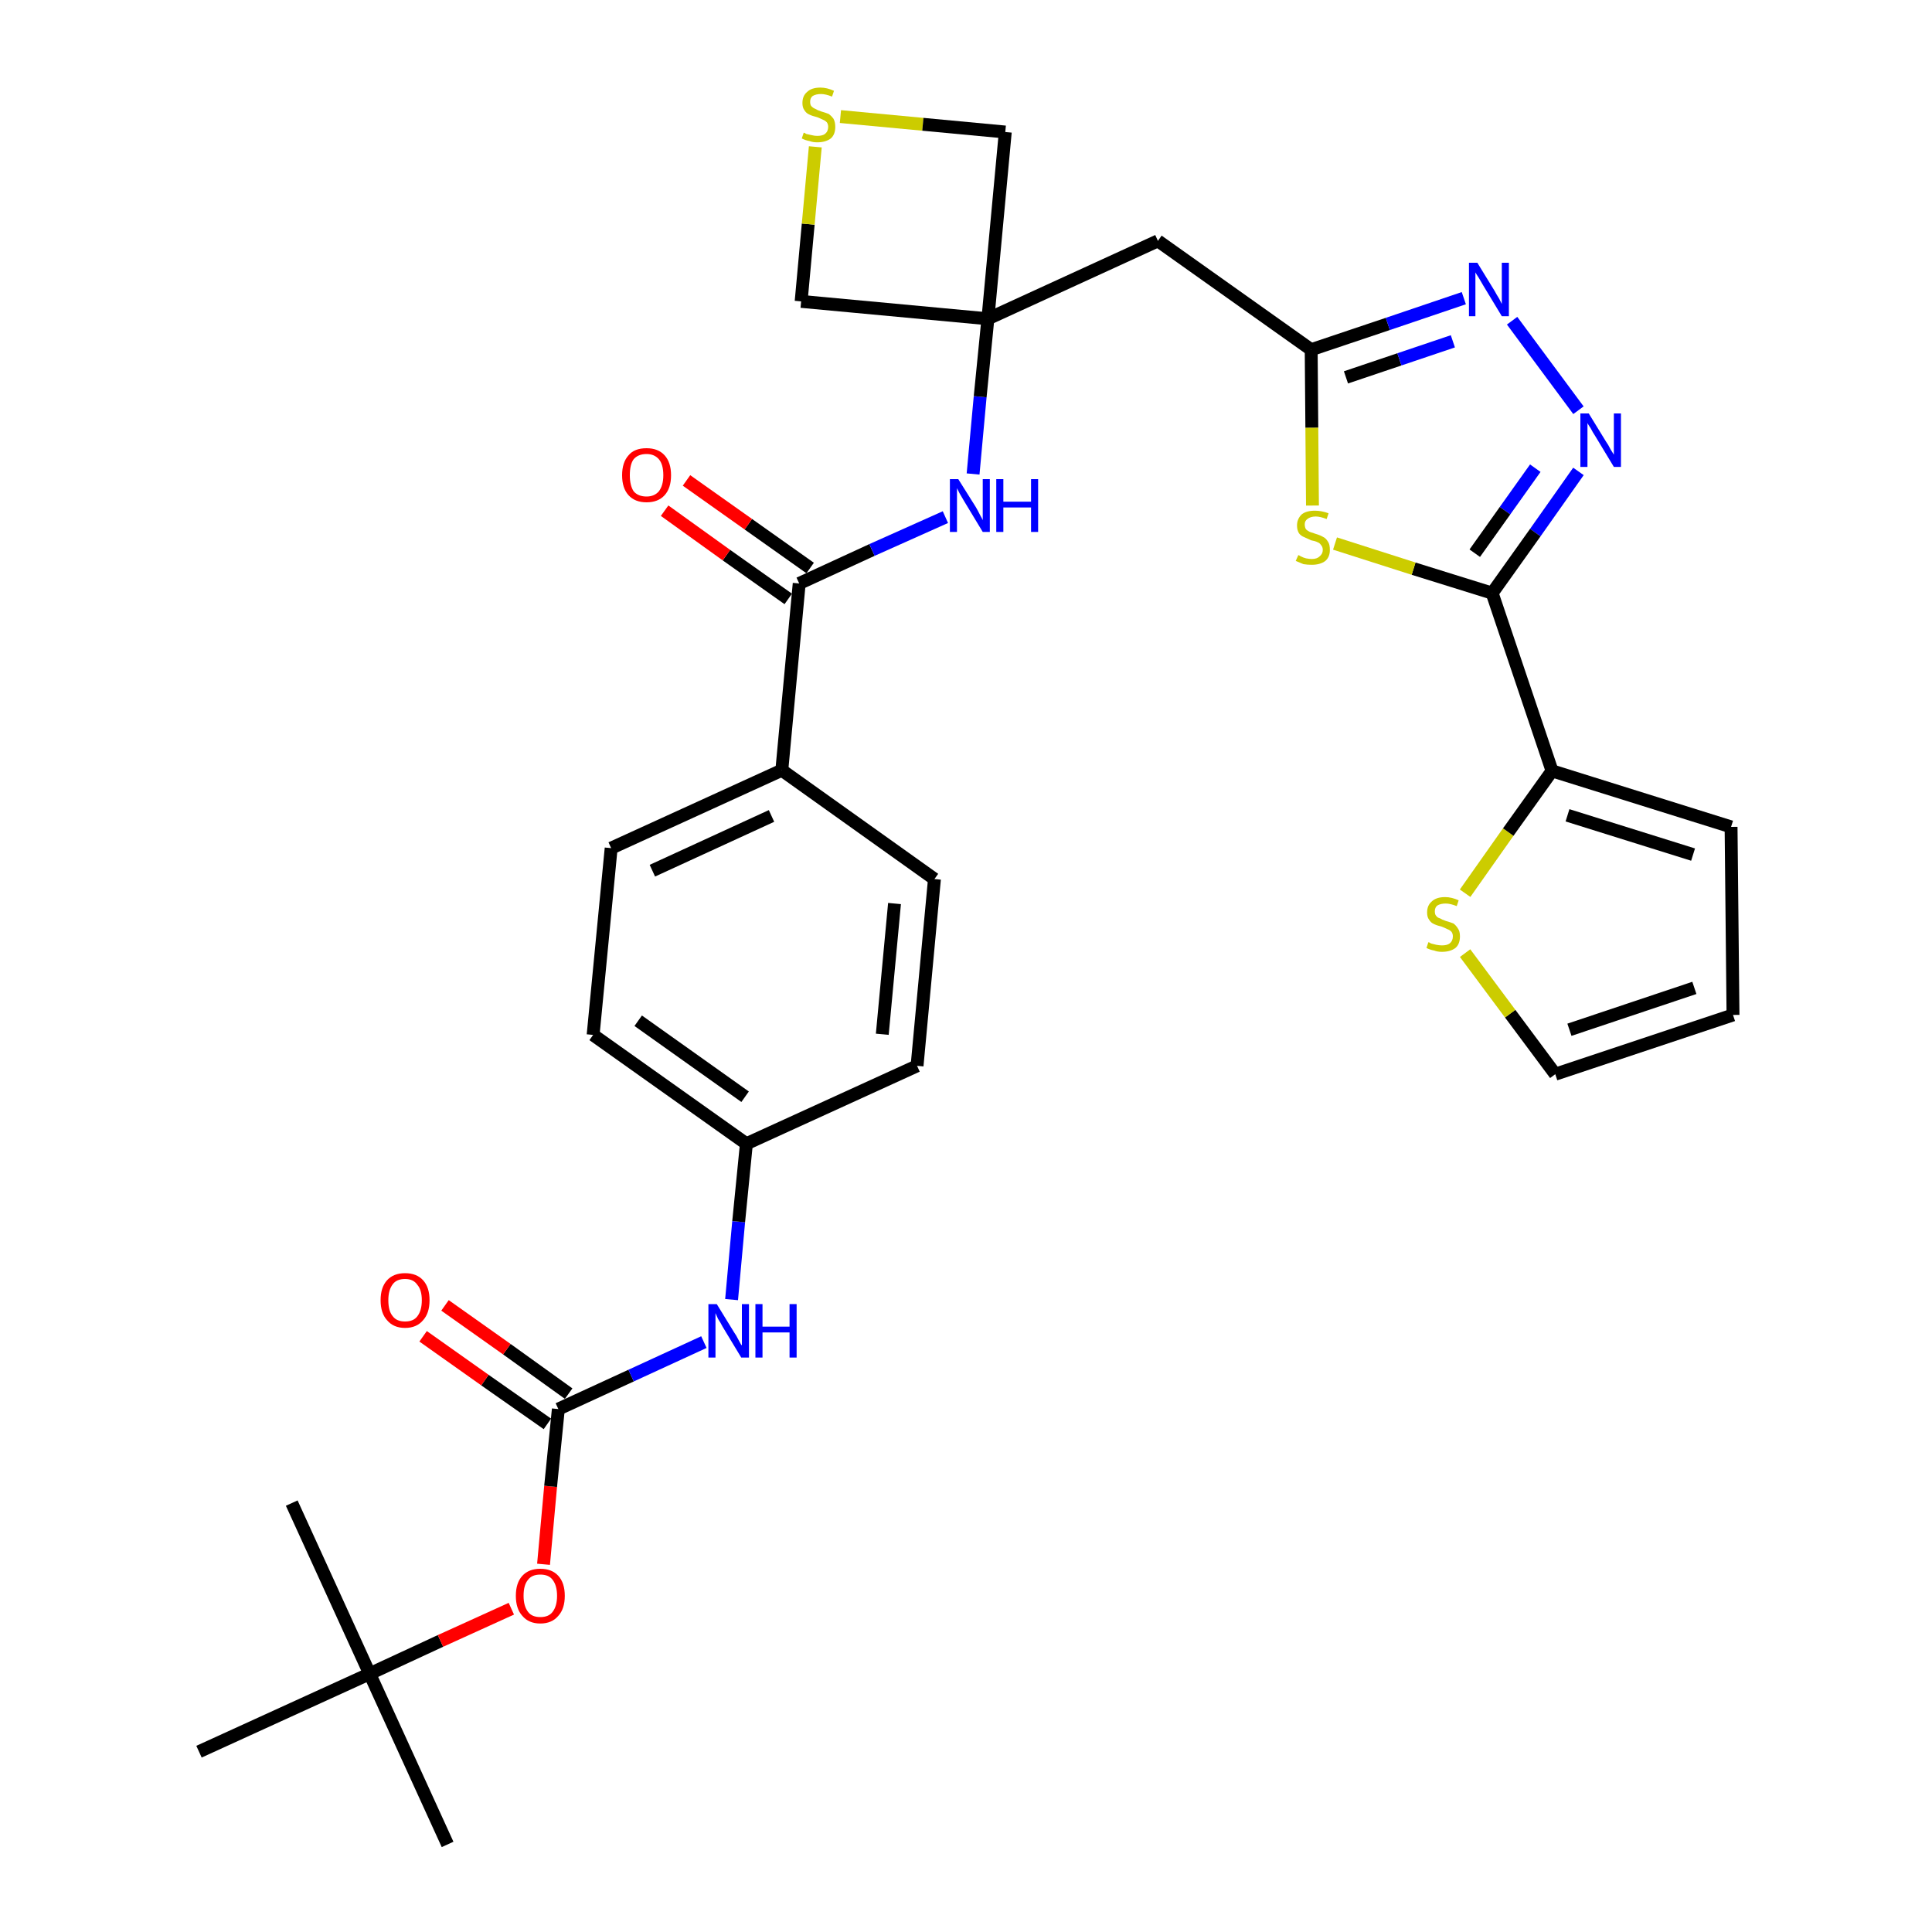 <?xml version='1.0' encoding='iso-8859-1'?>
<svg version='1.1' baseProfile='full'
              xmlns='http://www.w3.org/2000/svg'
                      xmlns:rdkit='http://www.rdkit.org/xml'
                      xmlns:xlink='http://www.w3.org/1999/xlink'
                  xml:space='preserve'
width='300px' height='300px' viewBox='0 0 300 300'>
<!-- END OF HEADER -->
<path class='bond-0 atom-0 atom-1' d='M 69.5,286.4 L 57.4,259.9' style='fill:none;fill-rule:evenodd;stroke:#000000;stroke-width:2.0px;stroke-linecap:butt;stroke-linejoin:miter;stroke-opacity:1' />
<path class='bond-1 atom-1 atom-2' d='M 57.4,259.9 L 45.3,233.4' style='fill:none;fill-rule:evenodd;stroke:#000000;stroke-width:2.0px;stroke-linecap:butt;stroke-linejoin:miter;stroke-opacity:1' />
<path class='bond-2 atom-1 atom-3' d='M 57.4,259.9 L 30.9,272.0' style='fill:none;fill-rule:evenodd;stroke:#000000;stroke-width:2.0px;stroke-linecap:butt;stroke-linejoin:miter;stroke-opacity:1' />
<path class='bond-3 atom-1 atom-4' d='M 57.4,259.9 L 68.4,254.8' style='fill:none;fill-rule:evenodd;stroke:#000000;stroke-width:2.0px;stroke-linecap:butt;stroke-linejoin:miter;stroke-opacity:1' />
<path class='bond-3 atom-1 atom-4' d='M 68.4,254.8 L 79.4,249.8' style='fill:none;fill-rule:evenodd;stroke:#FF0000;stroke-width:2.0px;stroke-linecap:butt;stroke-linejoin:miter;stroke-opacity:1' />
<path class='bond-4 atom-4 atom-5' d='M 84.4,242.9 L 85.5,230.8' style='fill:none;fill-rule:evenodd;stroke:#FF0000;stroke-width:2.0px;stroke-linecap:butt;stroke-linejoin:miter;stroke-opacity:1' />
<path class='bond-4 atom-4 atom-5' d='M 85.5,230.8 L 86.7,218.8' style='fill:none;fill-rule:evenodd;stroke:#000000;stroke-width:2.0px;stroke-linecap:butt;stroke-linejoin:miter;stroke-opacity:1' />
<path class='bond-5 atom-5 atom-6' d='M 88.3,216.4 L 78.7,209.5' style='fill:none;fill-rule:evenodd;stroke:#000000;stroke-width:2.0px;stroke-linecap:butt;stroke-linejoin:miter;stroke-opacity:1' />
<path class='bond-5 atom-5 atom-6' d='M 78.7,209.5 L 69.1,202.7' style='fill:none;fill-rule:evenodd;stroke:#FF0000;stroke-width:2.0px;stroke-linecap:butt;stroke-linejoin:miter;stroke-opacity:1' />
<path class='bond-5 atom-5 atom-6' d='M 85.0,221.1 L 75.3,214.3' style='fill:none;fill-rule:evenodd;stroke:#000000;stroke-width:2.0px;stroke-linecap:butt;stroke-linejoin:miter;stroke-opacity:1' />
<path class='bond-5 atom-5 atom-6' d='M 75.3,214.3 L 65.7,207.5' style='fill:none;fill-rule:evenodd;stroke:#FF0000;stroke-width:2.0px;stroke-linecap:butt;stroke-linejoin:miter;stroke-opacity:1' />
<path class='bond-6 atom-5 atom-7' d='M 86.7,218.8 L 98.0,213.6' style='fill:none;fill-rule:evenodd;stroke:#000000;stroke-width:2.0px;stroke-linecap:butt;stroke-linejoin:miter;stroke-opacity:1' />
<path class='bond-6 atom-5 atom-7' d='M 98.0,213.6 L 109.3,208.4' style='fill:none;fill-rule:evenodd;stroke:#0000FF;stroke-width:2.0px;stroke-linecap:butt;stroke-linejoin:miter;stroke-opacity:1' />
<path class='bond-7 atom-7 atom-8' d='M 113.6,201.8 L 114.7,189.7' style='fill:none;fill-rule:evenodd;stroke:#0000FF;stroke-width:2.0px;stroke-linecap:butt;stroke-linejoin:miter;stroke-opacity:1' />
<path class='bond-7 atom-7 atom-8' d='M 114.7,189.7 L 115.9,177.6' style='fill:none;fill-rule:evenodd;stroke:#000000;stroke-width:2.0px;stroke-linecap:butt;stroke-linejoin:miter;stroke-opacity:1' />
<path class='bond-8 atom-8 atom-9' d='M 115.9,177.6 L 92.1,160.7' style='fill:none;fill-rule:evenodd;stroke:#000000;stroke-width:2.0px;stroke-linecap:butt;stroke-linejoin:miter;stroke-opacity:1' />
<path class='bond-8 atom-8 atom-9' d='M 115.7,170.3 L 99.1,158.5' style='fill:none;fill-rule:evenodd;stroke:#000000;stroke-width:2.0px;stroke-linecap:butt;stroke-linejoin:miter;stroke-opacity:1' />
<path class='bond-31 atom-31 atom-8' d='M 142.4,165.5 L 115.9,177.6' style='fill:none;fill-rule:evenodd;stroke:#000000;stroke-width:2.0px;stroke-linecap:butt;stroke-linejoin:miter;stroke-opacity:1' />
<path class='bond-9 atom-9 atom-10' d='M 92.1,160.7 L 94.9,131.7' style='fill:none;fill-rule:evenodd;stroke:#000000;stroke-width:2.0px;stroke-linecap:butt;stroke-linejoin:miter;stroke-opacity:1' />
<path class='bond-10 atom-10 atom-11' d='M 94.9,131.7 L 121.4,119.6' style='fill:none;fill-rule:evenodd;stroke:#000000;stroke-width:2.0px;stroke-linecap:butt;stroke-linejoin:miter;stroke-opacity:1' />
<path class='bond-10 atom-10 atom-11' d='M 101.3,135.2 L 119.8,126.7' style='fill:none;fill-rule:evenodd;stroke:#000000;stroke-width:2.0px;stroke-linecap:butt;stroke-linejoin:miter;stroke-opacity:1' />
<path class='bond-11 atom-11 atom-12' d='M 121.4,119.6 L 124.1,90.6' style='fill:none;fill-rule:evenodd;stroke:#000000;stroke-width:2.0px;stroke-linecap:butt;stroke-linejoin:miter;stroke-opacity:1' />
<path class='bond-29 atom-11 atom-30' d='M 121.4,119.6 L 145.1,136.5' style='fill:none;fill-rule:evenodd;stroke:#000000;stroke-width:2.0px;stroke-linecap:butt;stroke-linejoin:miter;stroke-opacity:1' />
<path class='bond-12 atom-12 atom-13' d='M 125.8,88.2 L 116.2,81.4' style='fill:none;fill-rule:evenodd;stroke:#000000;stroke-width:2.0px;stroke-linecap:butt;stroke-linejoin:miter;stroke-opacity:1' />
<path class='bond-12 atom-12 atom-13' d='M 116.2,81.4 L 106.6,74.6' style='fill:none;fill-rule:evenodd;stroke:#FF0000;stroke-width:2.0px;stroke-linecap:butt;stroke-linejoin:miter;stroke-opacity:1' />
<path class='bond-12 atom-12 atom-13' d='M 122.4,93.0 L 112.8,86.2' style='fill:none;fill-rule:evenodd;stroke:#000000;stroke-width:2.0px;stroke-linecap:butt;stroke-linejoin:miter;stroke-opacity:1' />
<path class='bond-12 atom-12 atom-13' d='M 112.8,86.2 L 103.2,79.3' style='fill:none;fill-rule:evenodd;stroke:#FF0000;stroke-width:2.0px;stroke-linecap:butt;stroke-linejoin:miter;stroke-opacity:1' />
<path class='bond-13 atom-12 atom-14' d='M 124.1,90.6 L 135.4,85.4' style='fill:none;fill-rule:evenodd;stroke:#000000;stroke-width:2.0px;stroke-linecap:butt;stroke-linejoin:miter;stroke-opacity:1' />
<path class='bond-13 atom-12 atom-14' d='M 135.4,85.4 L 146.8,80.3' style='fill:none;fill-rule:evenodd;stroke:#0000FF;stroke-width:2.0px;stroke-linecap:butt;stroke-linejoin:miter;stroke-opacity:1' />
<path class='bond-14 atom-14 atom-15' d='M 151.1,73.6 L 152.2,61.6' style='fill:none;fill-rule:evenodd;stroke:#0000FF;stroke-width:2.0px;stroke-linecap:butt;stroke-linejoin:miter;stroke-opacity:1' />
<path class='bond-14 atom-14 atom-15' d='M 152.2,61.6 L 153.4,49.5' style='fill:none;fill-rule:evenodd;stroke:#000000;stroke-width:2.0px;stroke-linecap:butt;stroke-linejoin:miter;stroke-opacity:1' />
<path class='bond-15 atom-15 atom-16' d='M 153.4,49.5 L 179.8,37.4' style='fill:none;fill-rule:evenodd;stroke:#000000;stroke-width:2.0px;stroke-linecap:butt;stroke-linejoin:miter;stroke-opacity:1' />
<path class='bond-26 atom-15 atom-27' d='M 153.4,49.5 L 124.4,46.8' style='fill:none;fill-rule:evenodd;stroke:#000000;stroke-width:2.0px;stroke-linecap:butt;stroke-linejoin:miter;stroke-opacity:1' />
<path class='bond-32 atom-29 atom-15' d='M 156.1,20.5 L 153.4,49.5' style='fill:none;fill-rule:evenodd;stroke:#000000;stroke-width:2.0px;stroke-linecap:butt;stroke-linejoin:miter;stroke-opacity:1' />
<path class='bond-16 atom-16 atom-17' d='M 179.8,37.4 L 203.6,54.3' style='fill:none;fill-rule:evenodd;stroke:#000000;stroke-width:2.0px;stroke-linecap:butt;stroke-linejoin:miter;stroke-opacity:1' />
<path class='bond-17 atom-17 atom-18' d='M 203.6,54.3 L 215.5,50.3' style='fill:none;fill-rule:evenodd;stroke:#000000;stroke-width:2.0px;stroke-linecap:butt;stroke-linejoin:miter;stroke-opacity:1' />
<path class='bond-17 atom-17 atom-18' d='M 215.5,50.3 L 227.3,46.3' style='fill:none;fill-rule:evenodd;stroke:#0000FF;stroke-width:2.0px;stroke-linecap:butt;stroke-linejoin:miter;stroke-opacity:1' />
<path class='bond-17 atom-17 atom-18' d='M 209.0,58.6 L 217.3,55.8' style='fill:none;fill-rule:evenodd;stroke:#000000;stroke-width:2.0px;stroke-linecap:butt;stroke-linejoin:miter;stroke-opacity:1' />
<path class='bond-17 atom-17 atom-18' d='M 217.3,55.8 L 225.6,53.0' style='fill:none;fill-rule:evenodd;stroke:#0000FF;stroke-width:2.0px;stroke-linecap:butt;stroke-linejoin:miter;stroke-opacity:1' />
<path class='bond-33 atom-26 atom-17' d='M 203.8,78.5 L 203.7,66.4' style='fill:none;fill-rule:evenodd;stroke:#CCCC00;stroke-width:2.0px;stroke-linecap:butt;stroke-linejoin:miter;stroke-opacity:1' />
<path class='bond-33 atom-26 atom-17' d='M 203.7,66.4 L 203.6,54.3' style='fill:none;fill-rule:evenodd;stroke:#000000;stroke-width:2.0px;stroke-linecap:butt;stroke-linejoin:miter;stroke-opacity:1' />
<path class='bond-18 atom-18 atom-19' d='M 234.8,49.8 L 245.1,63.7' style='fill:none;fill-rule:evenodd;stroke:#0000FF;stroke-width:2.0px;stroke-linecap:butt;stroke-linejoin:miter;stroke-opacity:1' />
<path class='bond-19 atom-19 atom-20' d='M 245.1,73.2 L 238.4,82.7' style='fill:none;fill-rule:evenodd;stroke:#0000FF;stroke-width:2.0px;stroke-linecap:butt;stroke-linejoin:miter;stroke-opacity:1' />
<path class='bond-19 atom-19 atom-20' d='M 238.4,82.7 L 231.7,92.1' style='fill:none;fill-rule:evenodd;stroke:#000000;stroke-width:2.0px;stroke-linecap:butt;stroke-linejoin:miter;stroke-opacity:1' />
<path class='bond-19 atom-19 atom-20' d='M 238.4,72.7 L 233.7,79.3' style='fill:none;fill-rule:evenodd;stroke:#0000FF;stroke-width:2.0px;stroke-linecap:butt;stroke-linejoin:miter;stroke-opacity:1' />
<path class='bond-19 atom-19 atom-20' d='M 233.7,79.3 L 229.0,85.9' style='fill:none;fill-rule:evenodd;stroke:#000000;stroke-width:2.0px;stroke-linecap:butt;stroke-linejoin:miter;stroke-opacity:1' />
<path class='bond-20 atom-20 atom-21' d='M 231.7,92.1 L 241.0,119.7' style='fill:none;fill-rule:evenodd;stroke:#000000;stroke-width:2.0px;stroke-linecap:butt;stroke-linejoin:miter;stroke-opacity:1' />
<path class='bond-25 atom-20 atom-26' d='M 231.7,92.1 L 219.5,88.3' style='fill:none;fill-rule:evenodd;stroke:#000000;stroke-width:2.0px;stroke-linecap:butt;stroke-linejoin:miter;stroke-opacity:1' />
<path class='bond-25 atom-20 atom-26' d='M 219.5,88.3 L 207.3,84.4' style='fill:none;fill-rule:evenodd;stroke:#CCCC00;stroke-width:2.0px;stroke-linecap:butt;stroke-linejoin:miter;stroke-opacity:1' />
<path class='bond-21 atom-21 atom-22' d='M 241.0,119.7 L 268.8,128.4' style='fill:none;fill-rule:evenodd;stroke:#000000;stroke-width:2.0px;stroke-linecap:butt;stroke-linejoin:miter;stroke-opacity:1' />
<path class='bond-21 atom-21 atom-22' d='M 243.4,126.6 L 262.9,132.7' style='fill:none;fill-rule:evenodd;stroke:#000000;stroke-width:2.0px;stroke-linecap:butt;stroke-linejoin:miter;stroke-opacity:1' />
<path class='bond-34 atom-25 atom-21' d='M 227.5,138.7 L 234.2,129.2' style='fill:none;fill-rule:evenodd;stroke:#CCCC00;stroke-width:2.0px;stroke-linecap:butt;stroke-linejoin:miter;stroke-opacity:1' />
<path class='bond-34 atom-25 atom-21' d='M 234.2,129.2 L 241.0,119.7' style='fill:none;fill-rule:evenodd;stroke:#000000;stroke-width:2.0px;stroke-linecap:butt;stroke-linejoin:miter;stroke-opacity:1' />
<path class='bond-22 atom-22 atom-23' d='M 268.8,128.4 L 269.1,157.6' style='fill:none;fill-rule:evenodd;stroke:#000000;stroke-width:2.0px;stroke-linecap:butt;stroke-linejoin:miter;stroke-opacity:1' />
<path class='bond-23 atom-23 atom-24' d='M 269.1,157.6 L 241.5,166.8' style='fill:none;fill-rule:evenodd;stroke:#000000;stroke-width:2.0px;stroke-linecap:butt;stroke-linejoin:miter;stroke-opacity:1' />
<path class='bond-23 atom-23 atom-24' d='M 263.1,153.4 L 243.7,159.9' style='fill:none;fill-rule:evenodd;stroke:#000000;stroke-width:2.0px;stroke-linecap:butt;stroke-linejoin:miter;stroke-opacity:1' />
<path class='bond-24 atom-24 atom-25' d='M 241.5,166.8 L 234.5,157.4' style='fill:none;fill-rule:evenodd;stroke:#000000;stroke-width:2.0px;stroke-linecap:butt;stroke-linejoin:miter;stroke-opacity:1' />
<path class='bond-24 atom-24 atom-25' d='M 234.5,157.4 L 227.5,148.0' style='fill:none;fill-rule:evenodd;stroke:#CCCC00;stroke-width:2.0px;stroke-linecap:butt;stroke-linejoin:miter;stroke-opacity:1' />
<path class='bond-27 atom-27 atom-28' d='M 124.4,46.8 L 125.5,34.8' style='fill:none;fill-rule:evenodd;stroke:#000000;stroke-width:2.0px;stroke-linecap:butt;stroke-linejoin:miter;stroke-opacity:1' />
<path class='bond-27 atom-27 atom-28' d='M 125.5,34.8 L 126.6,22.8' style='fill:none;fill-rule:evenodd;stroke:#CCCC00;stroke-width:2.0px;stroke-linecap:butt;stroke-linejoin:miter;stroke-opacity:1' />
<path class='bond-28 atom-28 atom-29' d='M 130.5,18.1 L 143.3,19.3' style='fill:none;fill-rule:evenodd;stroke:#CCCC00;stroke-width:2.0px;stroke-linecap:butt;stroke-linejoin:miter;stroke-opacity:1' />
<path class='bond-28 atom-28 atom-29' d='M 143.3,19.3 L 156.1,20.5' style='fill:none;fill-rule:evenodd;stroke:#000000;stroke-width:2.0px;stroke-linecap:butt;stroke-linejoin:miter;stroke-opacity:1' />
<path class='bond-30 atom-30 atom-31' d='M 145.1,136.5 L 142.4,165.5' style='fill:none;fill-rule:evenodd;stroke:#000000;stroke-width:2.0px;stroke-linecap:butt;stroke-linejoin:miter;stroke-opacity:1' />
<path class='bond-30 atom-30 atom-31' d='M 138.9,140.3 L 137.0,160.6' style='fill:none;fill-rule:evenodd;stroke:#000000;stroke-width:2.0px;stroke-linecap:butt;stroke-linejoin:miter;stroke-opacity:1' />
<path  class='atom-4' d='M 80.1 247.8
Q 80.1 245.8, 81.1 244.7
Q 82.1 243.6, 83.9 243.6
Q 85.7 243.6, 86.7 244.7
Q 87.7 245.8, 87.7 247.8
Q 87.7 249.8, 86.7 250.9
Q 85.7 252.1, 83.9 252.1
Q 82.1 252.1, 81.1 250.9
Q 80.1 249.8, 80.1 247.8
M 83.9 251.1
Q 85.2 251.1, 85.8 250.3
Q 86.5 249.4, 86.5 247.8
Q 86.5 246.2, 85.8 245.3
Q 85.2 244.5, 83.9 244.5
Q 82.6 244.5, 82.0 245.3
Q 81.3 246.1, 81.3 247.8
Q 81.3 249.4, 82.0 250.3
Q 82.6 251.1, 83.9 251.1
' fill='#FF0000'/>
<path  class='atom-6' d='M 59.1 201.9
Q 59.1 199.9, 60.1 198.8
Q 61.1 197.7, 62.9 197.7
Q 64.7 197.7, 65.7 198.8
Q 66.7 199.9, 66.7 201.9
Q 66.7 203.9, 65.7 205.0
Q 64.7 206.2, 62.9 206.2
Q 61.1 206.2, 60.1 205.0
Q 59.1 203.9, 59.1 201.9
M 62.9 205.2
Q 64.2 205.2, 64.8 204.4
Q 65.5 203.5, 65.5 201.9
Q 65.5 200.3, 64.8 199.5
Q 64.2 198.6, 62.9 198.6
Q 61.6 198.6, 61.0 199.4
Q 60.3 200.3, 60.3 201.9
Q 60.3 203.6, 61.0 204.4
Q 61.6 205.2, 62.9 205.2
' fill='#FF0000'/>
<path  class='atom-7' d='M 111.3 202.5
L 114.0 206.9
Q 114.3 207.3, 114.7 208.1
Q 115.1 208.9, 115.2 208.9
L 115.2 202.5
L 116.3 202.5
L 116.3 210.8
L 115.1 210.8
L 112.2 206.0
Q 111.9 205.4, 111.5 204.8
Q 111.2 204.1, 111.1 203.9
L 111.1 210.8
L 110.0 210.8
L 110.0 202.5
L 111.3 202.5
' fill='#0000FF'/>
<path  class='atom-7' d='M 117.3 202.5
L 118.4 202.5
L 118.4 206.0
L 122.6 206.0
L 122.6 202.5
L 123.7 202.5
L 123.7 210.8
L 122.6 210.8
L 122.6 206.9
L 118.4 206.9
L 118.4 210.8
L 117.3 210.8
L 117.3 202.5
' fill='#0000FF'/>
<path  class='atom-13' d='M 96.6 73.8
Q 96.6 71.8, 97.6 70.7
Q 98.5 69.6, 100.4 69.6
Q 102.2 69.6, 103.2 70.7
Q 104.2 71.8, 104.2 73.8
Q 104.2 75.8, 103.2 76.9
Q 102.2 78.0, 100.4 78.0
Q 98.6 78.0, 97.6 76.9
Q 96.6 75.8, 96.6 73.8
M 100.4 77.1
Q 101.6 77.1, 102.3 76.3
Q 103.0 75.4, 103.0 73.8
Q 103.0 72.1, 102.3 71.3
Q 101.6 70.5, 100.4 70.5
Q 99.1 70.5, 98.4 71.3
Q 97.8 72.1, 97.8 73.8
Q 97.8 75.4, 98.4 76.3
Q 99.1 77.1, 100.4 77.1
' fill='#FF0000'/>
<path  class='atom-14' d='M 148.8 74.4
L 151.5 78.7
Q 151.8 79.2, 152.2 80.0
Q 152.6 80.7, 152.6 80.8
L 152.6 74.4
L 153.7 74.4
L 153.7 82.6
L 152.6 82.6
L 149.7 77.8
Q 149.4 77.3, 149.0 76.6
Q 148.7 76.0, 148.6 75.8
L 148.6 82.6
L 147.5 82.6
L 147.5 74.4
L 148.8 74.4
' fill='#0000FF'/>
<path  class='atom-14' d='M 154.7 74.4
L 155.8 74.4
L 155.8 77.9
L 160.1 77.9
L 160.1 74.4
L 161.2 74.4
L 161.2 82.6
L 160.1 82.6
L 160.1 78.8
L 155.8 78.8
L 155.8 82.6
L 154.7 82.6
L 154.7 74.4
' fill='#0000FF'/>
<path  class='atom-18' d='M 229.4 40.8
L 232.1 45.2
Q 232.3 45.6, 232.8 46.4
Q 233.2 47.2, 233.2 47.2
L 233.2 40.8
L 234.3 40.8
L 234.3 49.1
L 233.2 49.1
L 230.3 44.3
Q 230.0 43.8, 229.6 43.1
Q 229.2 42.5, 229.1 42.3
L 229.1 49.1
L 228.1 49.1
L 228.1 40.8
L 229.4 40.8
' fill='#0000FF'/>
<path  class='atom-19' d='M 246.7 64.2
L 249.4 68.6
Q 249.7 69.0, 250.1 69.8
Q 250.6 70.6, 250.6 70.6
L 250.6 64.2
L 251.7 64.2
L 251.7 72.5
L 250.6 72.5
L 247.7 67.7
Q 247.3 67.1, 247.0 66.5
Q 246.6 65.9, 246.5 65.7
L 246.5 72.5
L 245.4 72.5
L 245.4 64.2
L 246.7 64.2
' fill='#0000FF'/>
<path  class='atom-25' d='M 221.8 146.3
Q 221.9 146.3, 222.2 146.5
Q 222.6 146.6, 223.0 146.7
Q 223.5 146.8, 223.9 146.8
Q 224.7 146.8, 225.1 146.5
Q 225.6 146.1, 225.6 145.4
Q 225.6 145.0, 225.4 144.7
Q 225.1 144.4, 224.8 144.3
Q 224.4 144.1, 223.9 143.9
Q 223.1 143.7, 222.7 143.5
Q 222.2 143.3, 221.9 142.8
Q 221.6 142.4, 221.6 141.7
Q 221.6 140.6, 222.3 140.0
Q 223.0 139.3, 224.4 139.3
Q 225.4 139.3, 226.5 139.8
L 226.2 140.7
Q 225.2 140.3, 224.5 140.3
Q 223.7 140.3, 223.2 140.6
Q 222.8 140.9, 222.8 141.5
Q 222.8 142.0, 223.0 142.2
Q 223.2 142.5, 223.6 142.6
Q 223.9 142.8, 224.5 143.0
Q 225.2 143.2, 225.7 143.4
Q 226.1 143.7, 226.4 144.2
Q 226.7 144.6, 226.7 145.4
Q 226.7 146.6, 226.0 147.2
Q 225.2 147.8, 223.9 147.8
Q 223.2 147.8, 222.7 147.6
Q 222.1 147.5, 221.5 147.2
L 221.8 146.3
' fill='#CCCC00'/>
<path  class='atom-26' d='M 201.6 86.2
Q 201.7 86.2, 202.0 86.4
Q 202.4 86.6, 202.8 86.7
Q 203.3 86.8, 203.7 86.8
Q 204.5 86.8, 204.9 86.4
Q 205.4 86.0, 205.4 85.4
Q 205.4 84.9, 205.1 84.6
Q 204.9 84.3, 204.6 84.2
Q 204.2 84.0, 203.6 83.9
Q 202.9 83.6, 202.5 83.4
Q 202.0 83.2, 201.7 82.8
Q 201.4 82.3, 201.4 81.6
Q 201.4 80.6, 202.1 79.9
Q 202.8 79.3, 204.2 79.3
Q 205.2 79.3, 206.3 79.7
L 206.0 80.6
Q 205.0 80.2, 204.3 80.2
Q 203.5 80.2, 203.0 80.6
Q 202.6 80.9, 202.6 81.4
Q 202.6 81.9, 202.8 82.2
Q 203.0 82.4, 203.4 82.6
Q 203.7 82.7, 204.3 82.9
Q 205.0 83.1, 205.5 83.4
Q 205.9 83.6, 206.2 84.1
Q 206.5 84.5, 206.5 85.4
Q 206.5 86.5, 205.8 87.1
Q 205.0 87.7, 203.7 87.7
Q 203.0 87.7, 202.4 87.6
Q 201.9 87.4, 201.2 87.1
L 201.6 86.2
' fill='#CCCC00'/>
<path  class='atom-28' d='M 124.8 20.6
Q 124.9 20.6, 125.2 20.8
Q 125.6 20.9, 126.1 21.0
Q 126.5 21.1, 126.9 21.1
Q 127.7 21.1, 128.1 20.8
Q 128.6 20.4, 128.6 19.7
Q 128.6 19.3, 128.4 19.0
Q 128.1 18.7, 127.8 18.6
Q 127.4 18.4, 126.9 18.2
Q 126.1 18.0, 125.7 17.8
Q 125.2 17.6, 124.9 17.1
Q 124.6 16.7, 124.6 16.0
Q 124.6 14.9, 125.3 14.3
Q 126.0 13.6, 127.4 13.6
Q 128.4 13.6, 129.5 14.1
L 129.2 15.0
Q 128.2 14.6, 127.5 14.6
Q 126.7 14.6, 126.2 14.9
Q 125.8 15.2, 125.8 15.8
Q 125.8 16.3, 126.0 16.5
Q 126.3 16.8, 126.6 16.9
Q 126.9 17.1, 127.5 17.3
Q 128.2 17.5, 128.7 17.7
Q 129.1 18.0, 129.4 18.4
Q 129.7 18.9, 129.7 19.7
Q 129.7 20.9, 129.0 21.5
Q 128.2 22.1, 126.9 22.1
Q 126.2 22.1, 125.7 21.9
Q 125.1 21.8, 124.5 21.5
L 124.8 20.6
' fill='#CCCC00'/>
</svg>
